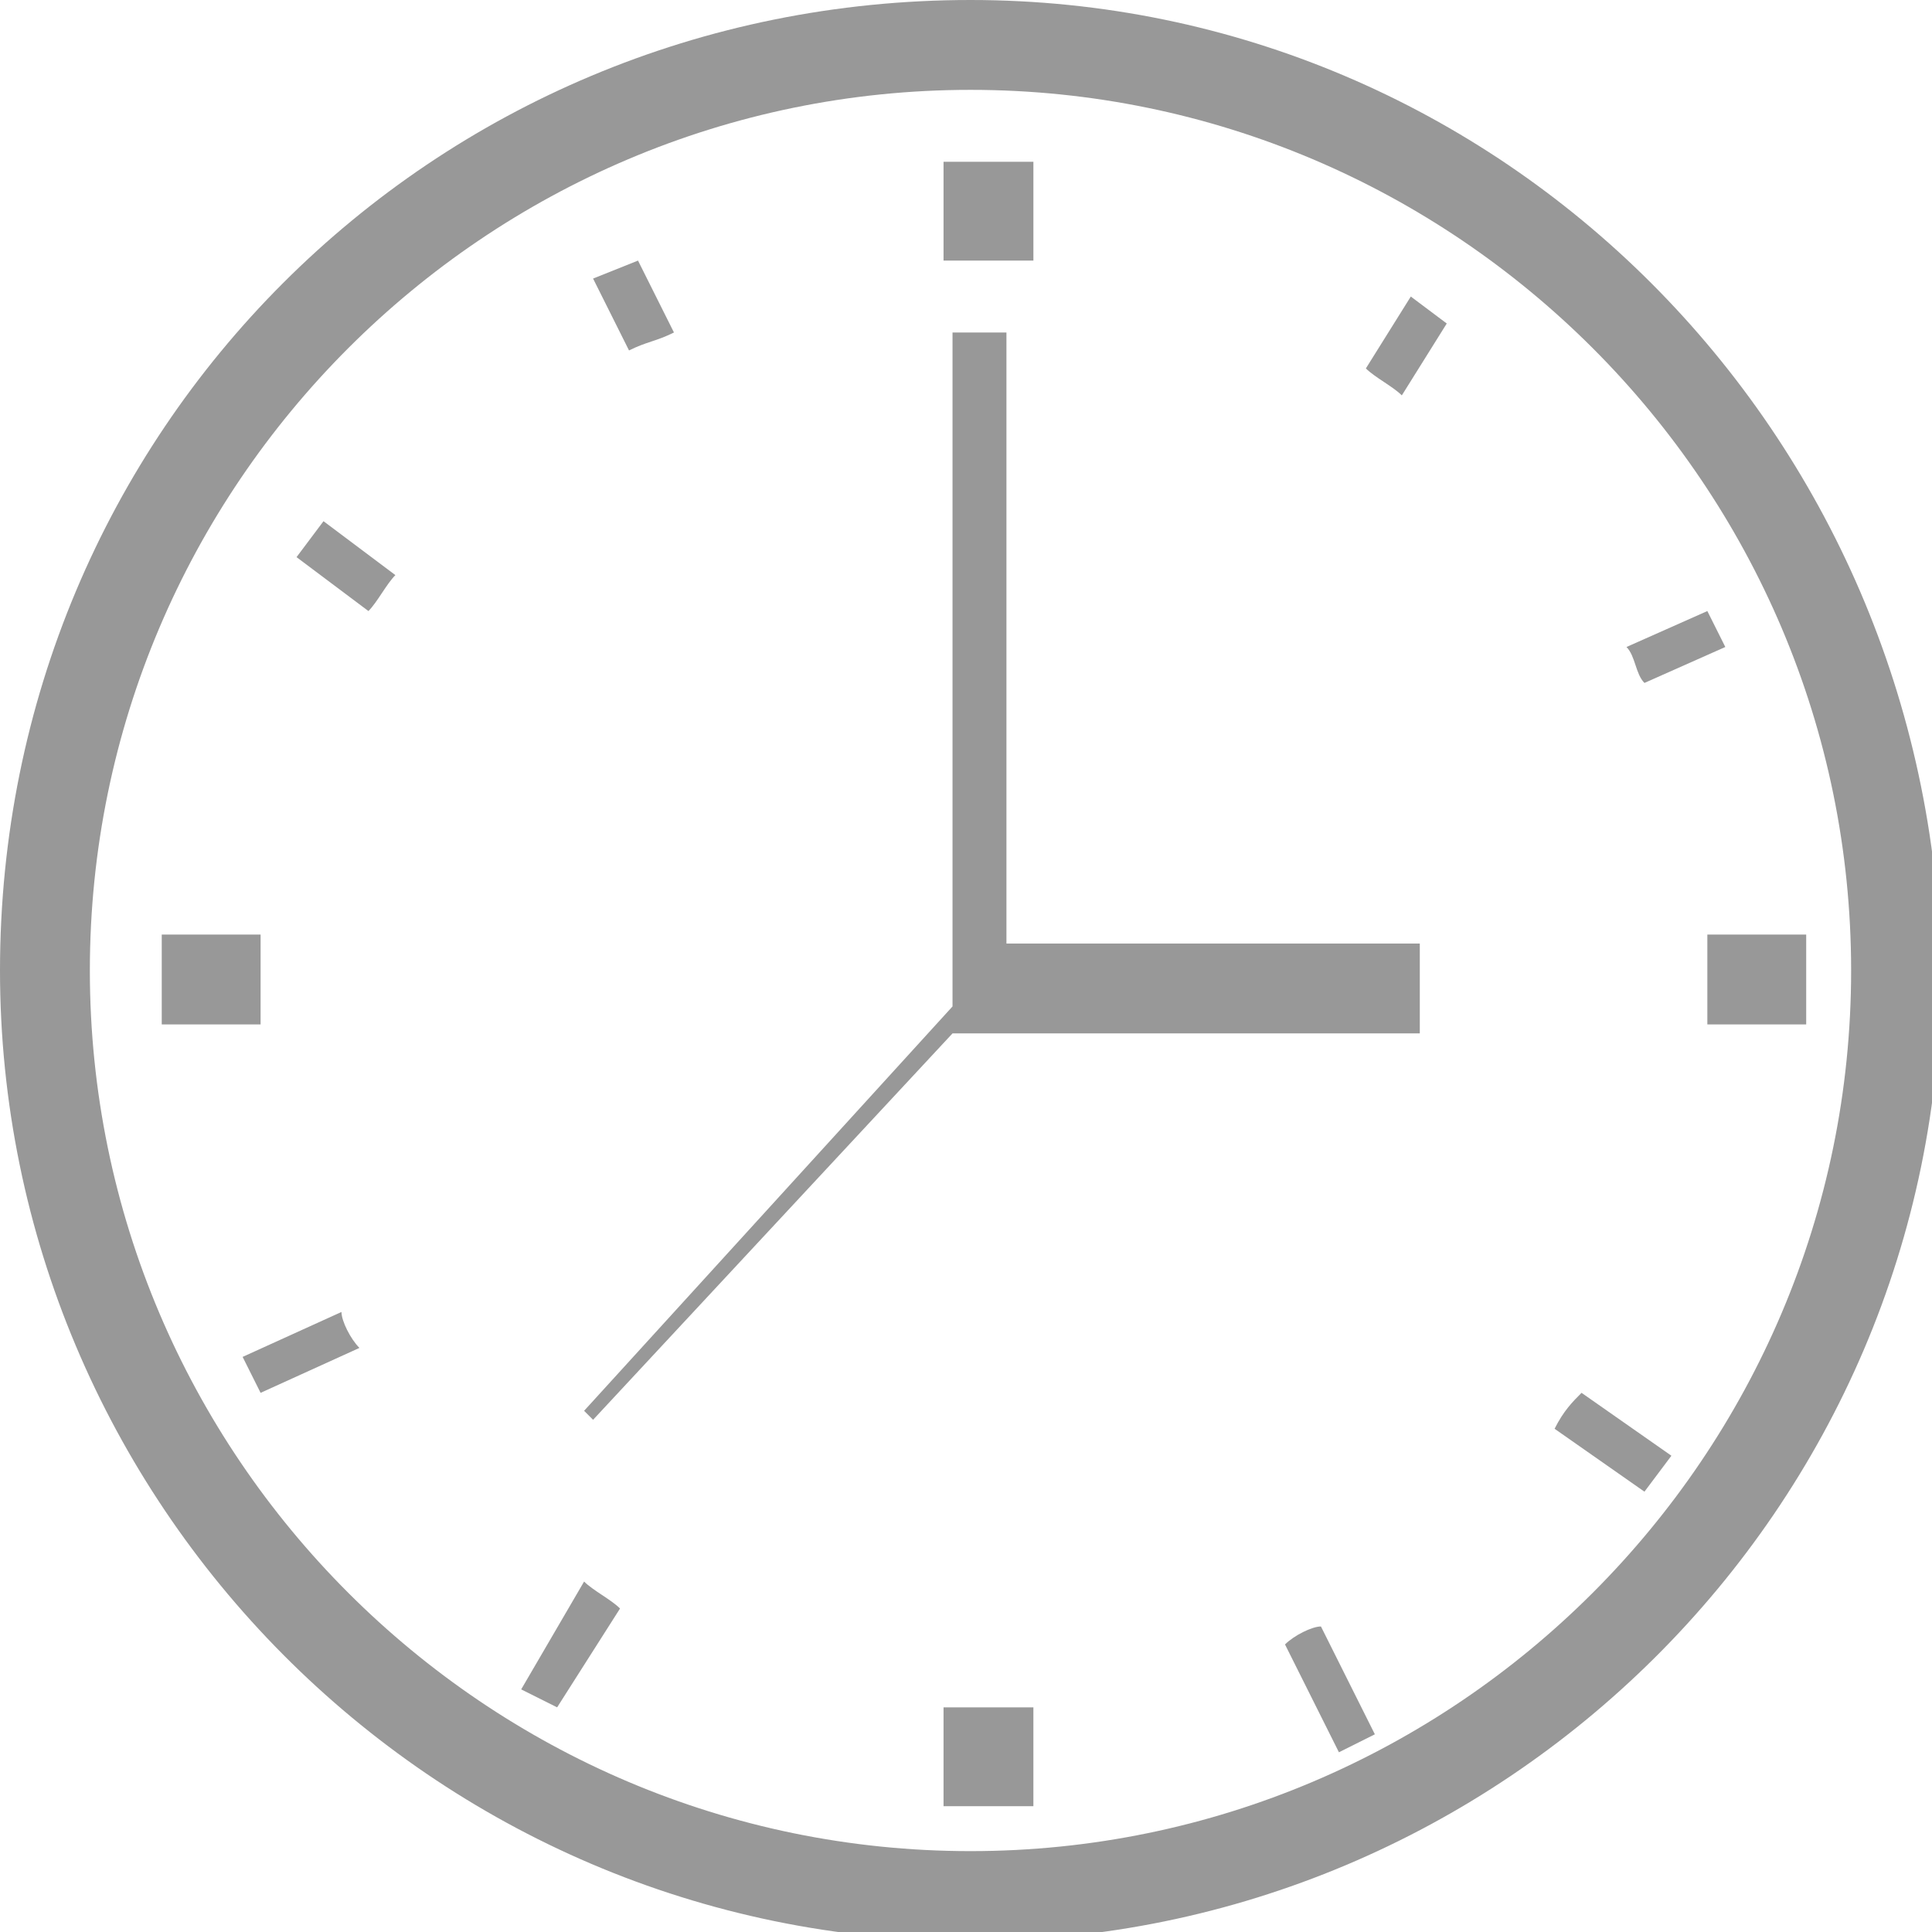 <?xml version="1.0" encoding="utf-8"?>
<svg version="1.1" id="Ebene_1" xmlns="http://www.w3.org/2000/svg" xmlns:xlink="http://www.w3.org/1999/xlink" x="0px" y="0px"
	 viewBox="0 0 21.5 21.5" style="enable-background:new 0 0 21.5 21.5;" xml:space="preserve">
<style type="text/css">
	.st0{fill:#989898;}
</style>
<g>
	<path class="st0" d="M10.8,0C4.8,0,0,4.8,0,10.8c0,5.9,4.8,10.8,10.8,10.8c5.9,0,10.8-4.8,10.8-10.8C21.5,4.8,16.7,0,10.8,0L10.8,0
		z M10.8,20.6c-5.4,0-9.8-4.4-9.8-9.8C1,5.4,5.4,1,10.8,1c5.4,0,9.8,4.4,9.8,9.8C20.6,16.2,16.2,20.6,10.8,20.6L10.8,20.6z
		 M10.8,20.6"/>
	<path class="st0" d="M7.5,3.7L7.1,2.9L6.6,3.1L7,3.9C7.2,3.8,7.3,3.8,7.5,3.7L7.5,3.7z M7.5,3.7"/>
	<path class="st0" d="M2.9,10.9c0-0.2,0-0.3,0-0.5H1.8v1h1.1C2.9,11.3,2.9,11.1,2.9,10.9L2.9,10.9z M2.9,10.9"/>
	<path class="st0" d="M11.5,2.9V1.8h-1v1.1c0.2,0,0.3,0,0.5,0C11.1,2.9,11.3,2.9,11.5,2.9L11.5,2.9z M11.5,2.9"/>
	<path class="st0" d="M19.2,7.2L19,6.8l-0.9,0.4c0.1,0.1,0.1,0.3,0.2,0.4L19.2,7.2z M19.2,7.2"/>
	<path class="st0" d="M15.2,4.1c0.1,0.1,0.3,0.2,0.4,0.3l0.5-0.8l-0.4-0.3L15.2,4.1z M15.2,4.1"/>
	<path class="st0" d="M3.3,6.2l0.8,0.6c0.1-0.1,0.2-0.3,0.3-0.4L3.6,5.8L3.3,6.2z M3.3,6.2"/>
	<path class="st0" d="M14.3,18.3l0.6,1.2l0.4-0.2l-0.6-1.2C14.6,18.1,14.4,18.2,14.3,18.3L14.3,18.3z M14.3,18.3"/>
	<path class="st0" d="M17.3,15.9l1,0.7l0.3-0.4l-1-0.7C17.5,15.6,17.4,15.7,17.3,15.9L17.3,15.9z M17.3,15.9"/>
	<path class="st0" d="M19,10.4c0,0.2,0,0.3,0,0.5c0,0.2,0,0.3,0,0.5h1.1v-1H19z M19,10.4"/>
	<path class="st0" d="M10.5,19v1.1h1V19c-0.2,0-0.3,0-0.5,0C10.8,19,10.6,19,10.5,19L10.5,19z M10.5,19"/>
	<path class="st0" d="M5.8,18.8L6.2,19l0.7-1.1c-0.1-0.1-0.3-0.2-0.4-0.3L5.8,18.8z M5.8,18.8"/>
	<path class="st0" d="M2.7,15.1l0.2,0.4L4,15c-0.1-0.1-0.2-0.3-0.2-0.4L2.7,15.1z M2.7,15.1"/>
	<path class="st0" d="M11.3,3.7h-0.7v7.5l-4.1,4.5l0.1,0.1l4-4.3h5.2v-1h-4.6V3.7z M11.3,3.7"/>
</g>
</svg>
